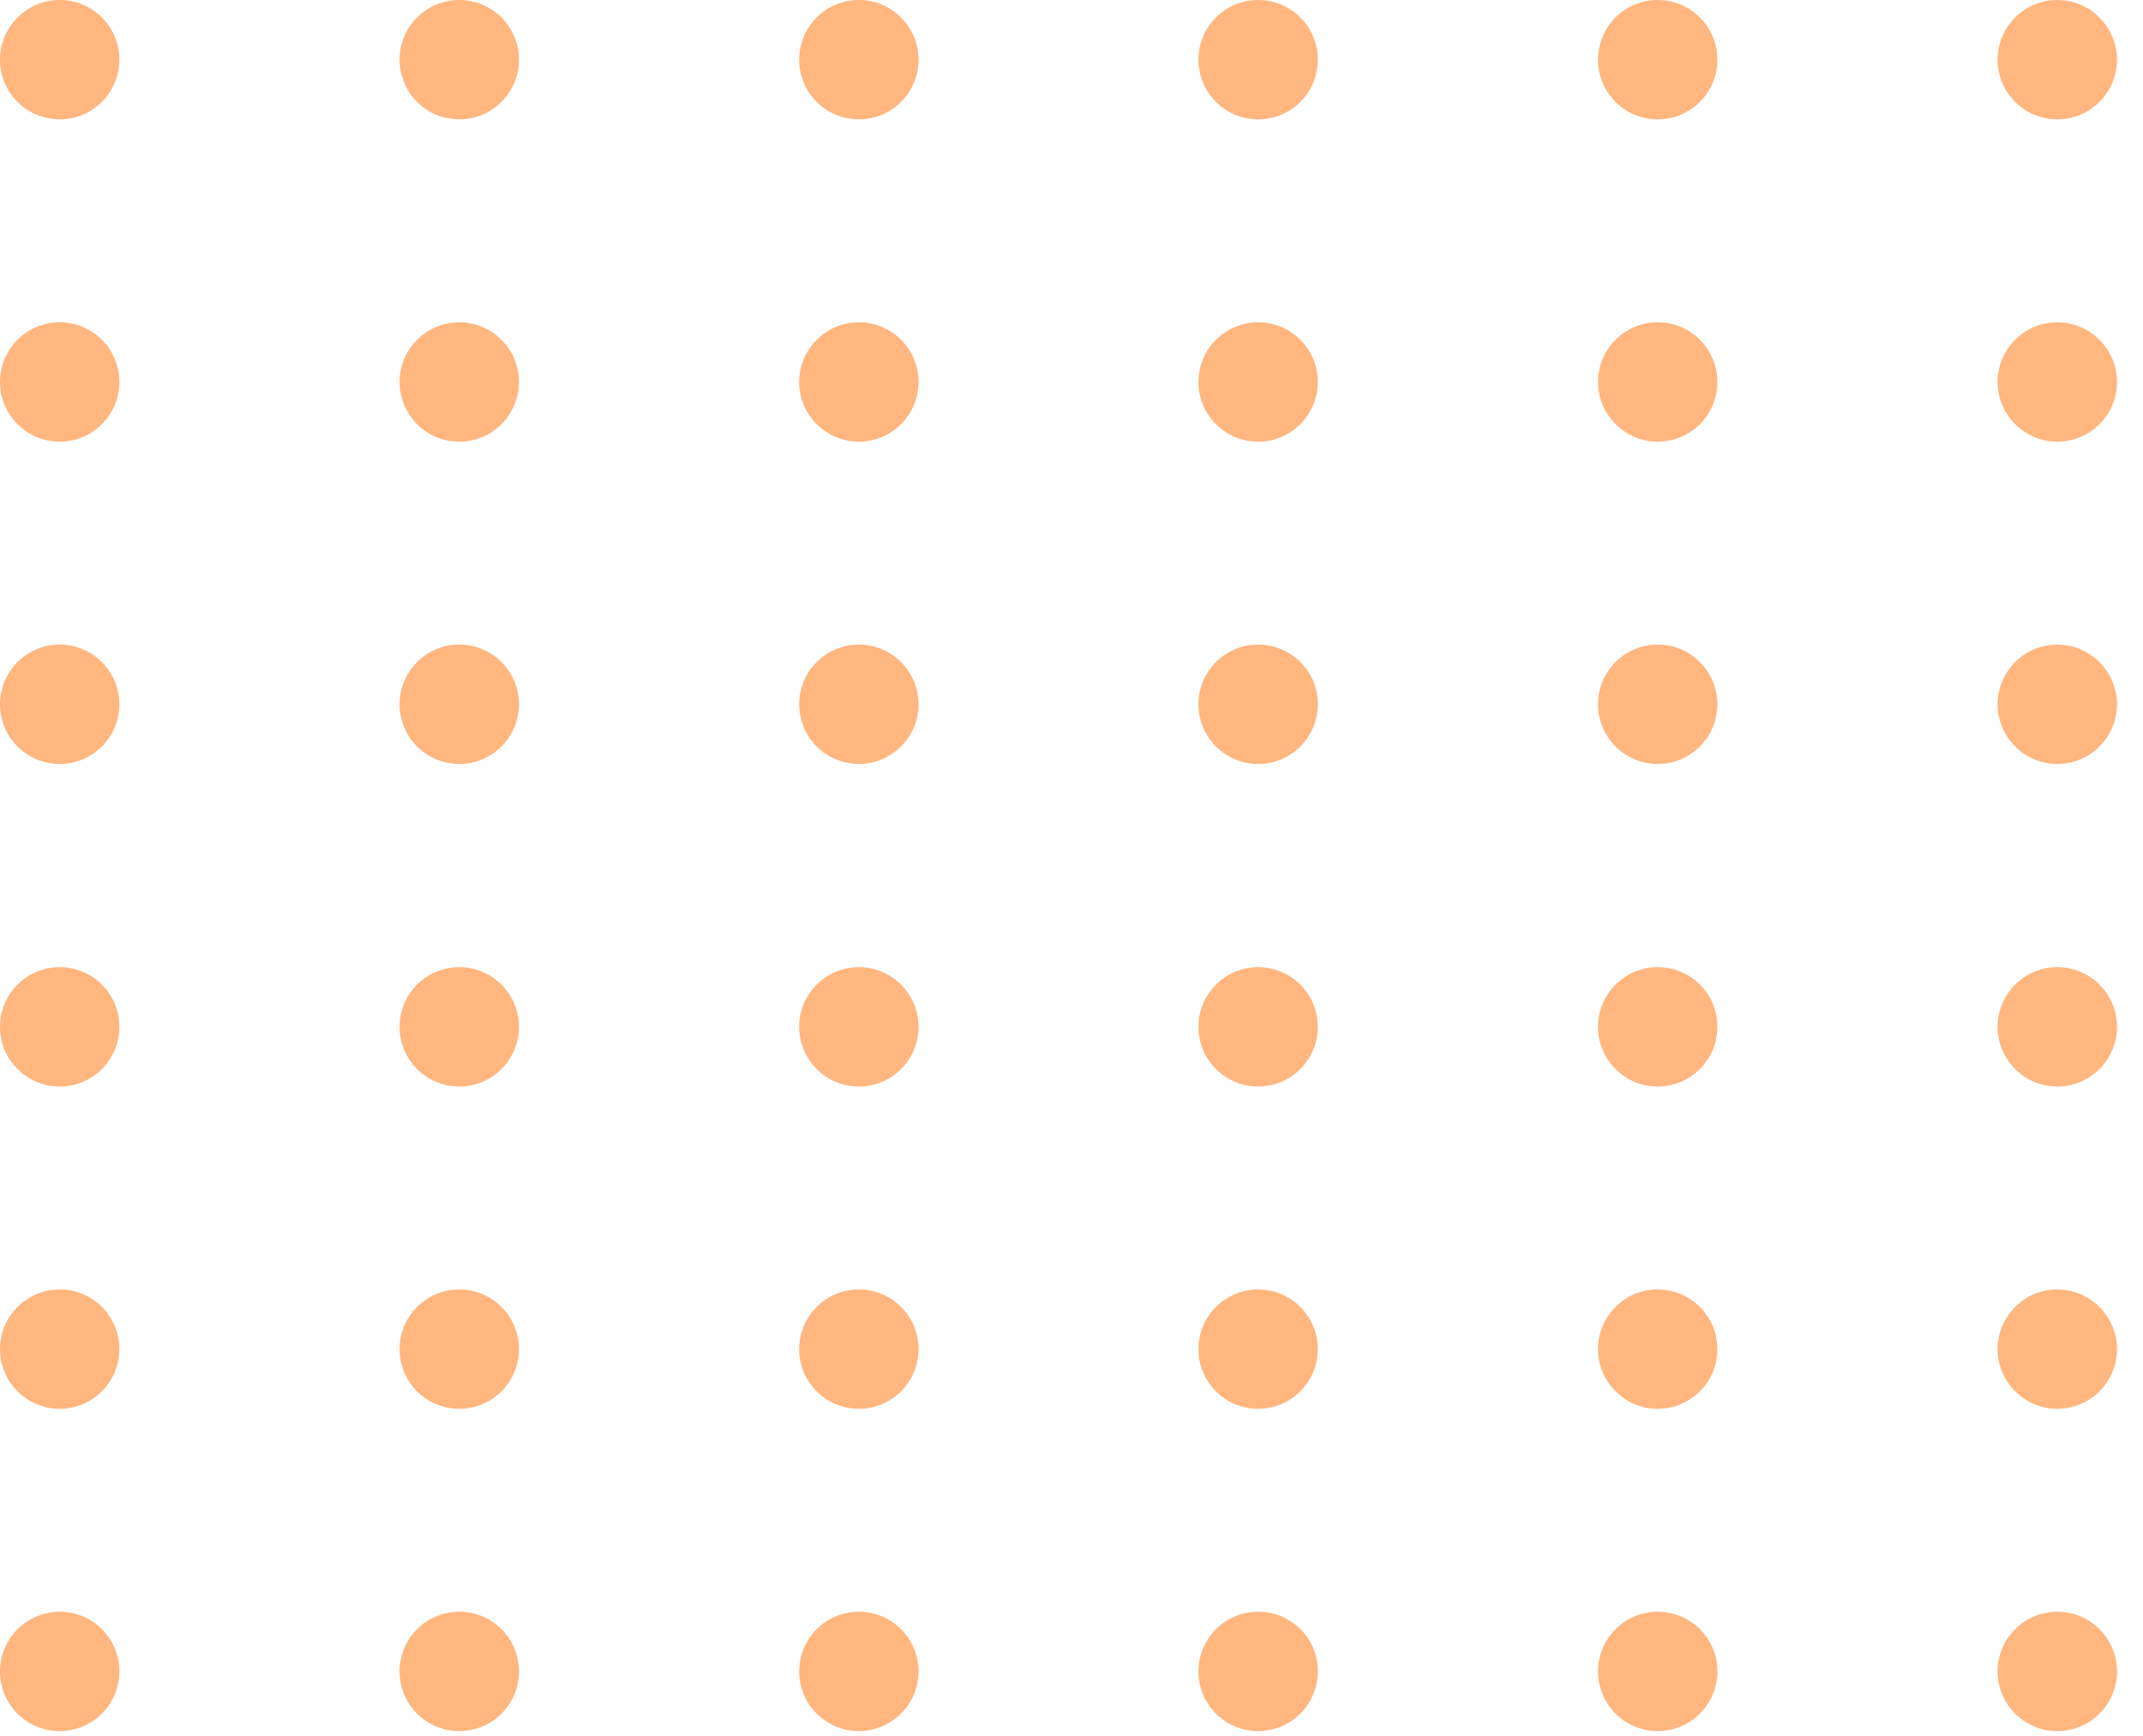 <svg width="79" height="64" viewBox="0 0 79 64" fill="none" xmlns="http://www.w3.org/2000/svg">
<g opacity="0.5">
<path d="M2.2 59.41C0.98 59.41 0 60.4 0 61.61C0 62.83 0.99 63.81 2.2 63.81C3.42 63.81 4.4 62.82 4.4 61.61C4.4 60.39 3.42 59.41 2.2 59.41Z" fill="#FF6D00"/>
<path d="M16.93 59.41C15.71 59.41 14.73 60.4 14.73 61.61C14.73 62.83 15.72 63.81 16.93 63.81C18.151 63.81 19.131 62.82 19.131 61.61C19.131 60.39 18.151 59.41 16.93 59.41Z" fill="#FF6D00"/>
<path d="M31.661 59.41C30.441 59.41 29.461 60.4 29.461 61.61C29.461 62.83 30.451 63.81 31.661 63.81C32.871 63.81 33.861 62.82 33.861 61.61C33.861 60.39 32.871 59.41 31.661 59.41Z" fill="#FF6D00"/>
<path d="M46.38 59.41C45.16 59.41 44.18 60.4 44.18 61.61C44.18 62.83 45.17 63.81 46.38 63.81C47.6 63.81 48.58 62.82 48.58 61.61C48.59 60.39 47.6 59.41 46.38 59.41Z" fill="#FF6D00"/>
<path d="M61.11 59.41C59.89 59.41 58.91 60.4 58.91 61.61C58.91 62.83 59.9 63.81 61.11 63.81C62.33 63.81 63.31 62.82 63.31 61.61C63.31 60.39 62.33 59.41 61.11 59.41Z" fill="#FF6D00"/>
<path d="M75.841 59.41C74.621 59.41 73.641 60.4 73.641 61.61C73.641 62.83 74.631 63.81 75.841 63.81C77.061 63.81 78.041 62.82 78.041 61.61C78.041 60.39 77.051 59.41 75.841 59.41Z" fill="#FF6D00"/>
<path d="M2.2 47.53C0.98 47.53 0 48.52 0 49.73C0 50.94 0.99 51.93 2.2 51.93C3.42 51.93 4.4 50.94 4.4 49.73C4.4 48.52 3.42 47.53 2.2 47.53Z" fill="#FF6D00"/>
<path d="M16.93 51.93C18.145 51.93 19.131 50.945 19.131 49.73C19.131 48.515 18.145 47.53 16.93 47.53C15.715 47.53 14.73 48.515 14.73 49.73C14.73 50.945 15.715 51.93 16.93 51.93Z" fill="#FF6D00"/>
<path d="M31.661 51.93C32.876 51.93 33.861 50.945 33.861 49.73C33.861 48.515 32.876 47.53 31.661 47.53C30.446 47.53 29.461 48.515 29.461 49.73C29.461 50.945 30.446 51.93 31.661 51.93Z" fill="#FF6D00"/>
<path d="M46.38 51.93C47.595 51.93 48.58 50.945 48.58 49.73C48.58 48.515 47.595 47.53 46.38 47.53C45.165 47.53 44.18 48.515 44.18 49.73C44.18 50.945 45.165 51.93 46.38 51.93Z" fill="#FF6D00"/>
<path d="M61.11 47.53C59.89 47.53 58.91 48.52 58.91 49.73C58.91 50.94 59.9 51.93 61.11 51.93C62.33 51.93 63.31 50.94 63.31 49.73C63.31 48.52 62.33 47.53 61.11 47.53Z" fill="#FF6D00"/>
<path d="M75.841 47.53C74.621 47.53 73.641 48.52 73.641 49.73C73.641 50.94 74.631 51.93 75.841 51.93C77.061 51.93 78.041 50.94 78.041 49.73C78.041 48.52 77.051 47.53 75.841 47.53Z" fill="#FF6D00"/>
<path d="M2.2 35.65C0.98 35.65 0 36.64 0 37.85C0 39.07 0.99 40.05 2.2 40.05C3.42 40.05 4.4 39.06 4.4 37.85C4.4 36.63 3.42 35.65 2.2 35.65Z" fill="#FF6D00"/>
<path d="M16.93 40.05C18.145 40.05 19.131 39.065 19.131 37.85C19.131 36.635 18.145 35.65 16.93 35.65C15.715 35.65 14.73 36.635 14.73 37.85C14.73 39.065 15.715 40.05 16.93 40.05Z" fill="#FF6D00"/>
<path d="M31.661 40.05C32.876 40.05 33.861 39.065 33.861 37.85C33.861 36.635 32.876 35.65 31.661 35.65C30.446 35.65 29.461 36.635 29.461 37.85C29.461 39.065 30.446 40.05 31.661 40.05Z" fill="#FF6D00"/>
<path d="M46.38 40.05C47.595 40.05 48.58 39.065 48.58 37.85C48.58 36.635 47.595 35.65 46.38 35.65C45.165 35.65 44.18 36.635 44.18 37.85C44.18 39.065 45.165 40.05 46.38 40.05Z" fill="#FF6D00"/>
<path d="M61.11 35.65C59.89 35.65 58.91 36.64 58.91 37.85C58.91 39.07 59.9 40.05 61.11 40.05C62.33 40.05 63.31 39.06 63.31 37.85C63.31 36.63 62.33 35.65 61.11 35.65Z" fill="#FF6D00"/>
<path d="M75.841 35.65C74.621 35.65 73.641 36.64 73.641 37.85C73.641 39.07 74.631 40.05 75.841 40.05C77.061 40.05 78.041 39.06 78.041 37.85C78.041 36.63 77.051 35.65 75.841 35.65Z" fill="#FF6D00"/>
<path d="M2.2 23.76C0.98 23.76 0 24.75 0 25.96C0 27.18 0.99 28.16 2.2 28.16C3.42 28.16 4.4 27.17 4.4 25.96C4.4 24.75 3.42 23.76 2.2 23.76Z" fill="#FF6D00"/>
<path d="M16.93 23.76C15.71 23.76 14.73 24.75 14.73 25.96C14.73 27.18 15.72 28.16 16.93 28.16C18.151 28.16 19.131 27.17 19.131 25.96C19.131 24.75 18.151 23.76 16.93 23.76Z" fill="#FF6D00"/>
<path d="M31.661 23.76C30.441 23.76 29.461 24.75 29.461 25.96C29.461 27.18 30.451 28.16 31.661 28.16C32.871 28.16 33.861 27.17 33.861 25.96C33.861 24.75 32.871 23.76 31.661 23.76Z" fill="#FF6D00"/>
<path d="M46.38 23.76C45.16 23.76 44.18 24.75 44.18 25.96C44.18 27.18 45.17 28.16 46.38 28.16C47.6 28.16 48.58 27.17 48.58 25.96C48.59 24.75 47.6 23.76 46.38 23.76Z" fill="#FF6D00"/>
<path d="M61.11 23.76C59.89 23.76 58.91 24.75 58.91 25.96C58.91 27.18 59.9 28.16 61.11 28.16C62.33 28.16 63.31 27.17 63.31 25.96C63.31 24.75 62.33 23.76 61.11 23.76Z" fill="#FF6D00"/>
<path d="M75.841 23.76C74.621 23.76 73.641 24.75 73.641 25.96C73.641 27.18 74.631 28.16 75.841 28.16C77.061 28.16 78.041 27.17 78.041 25.96C78.041 24.75 77.051 23.76 75.841 23.76Z" fill="#FF6D00"/>
<path d="M2.2 11.88C0.98 11.88 0 12.87 0 14.08C0 15.29 0.99 16.28 2.2 16.28C3.42 16.28 4.4 15.29 4.4 14.08C4.4 12.87 3.42 11.88 2.2 11.88Z" fill="#FF6D00"/>
<path d="M16.93 16.28C18.145 16.28 19.131 15.295 19.131 14.08C19.131 12.865 18.145 11.88 16.93 11.88C15.715 11.88 14.73 12.865 14.73 14.08C14.73 15.295 15.715 16.28 16.93 16.28Z" fill="#FF6D00"/>
<path d="M31.661 16.28C32.876 16.28 33.861 15.295 33.861 14.08C33.861 12.865 32.876 11.88 31.661 11.88C30.446 11.88 29.461 12.865 29.461 14.08C29.461 15.295 30.446 16.28 31.661 16.28Z" fill="#FF6D00"/>
<path d="M46.38 16.28C47.595 16.28 48.58 15.295 48.58 14.08C48.58 12.865 47.595 11.88 46.38 11.88C45.165 11.88 44.18 12.865 44.18 14.08C44.18 15.295 45.165 16.28 46.38 16.28Z" fill="#FF6D00"/>
<path d="M61.11 11.88C59.89 11.88 58.91 12.87 58.91 14.08C58.91 15.29 59.9 16.28 61.11 16.28C62.33 16.28 63.31 15.29 63.31 14.08C63.31 12.87 62.33 11.88 61.11 11.88Z" fill="#FF6D00"/>
<path d="M75.841 11.88C74.621 11.88 73.641 12.87 73.641 14.08C73.641 15.29 74.631 16.28 75.841 16.28C77.061 16.28 78.041 15.29 78.041 14.08C78.041 12.87 77.051 11.88 75.841 11.88Z" fill="#FF6D00"/>
<path d="M2.2 0C0.99 0 0 0.99 0 2.2C0 3.42 0.99 4.4 2.2 4.4C3.42 4.4 4.4 3.41 4.4 2.2C4.4 0.99 3.42 0 2.2 0Z" fill="#FF6D00"/>
<path d="M16.93 4.4C18.145 4.4 19.131 3.415 19.131 2.2C19.131 0.985 18.145 0 16.93 0C15.715 0 14.73 0.985 14.73 2.2C14.73 3.415 15.715 4.4 16.93 4.4Z" fill="#FF6D00"/>
<path d="M31.661 4.4C32.876 4.4 33.861 3.415 33.861 2.2C33.861 0.985 32.876 0 31.661 0C30.446 0 29.461 0.985 29.461 2.2C29.461 3.415 30.446 4.4 31.661 4.4Z" fill="#FF6D00"/>
<path d="M46.38 4.4C47.595 4.4 48.58 3.415 48.58 2.2C48.58 0.985 47.595 0 46.38 0C45.165 0 44.18 0.985 44.18 2.2C44.18 3.415 45.165 4.4 46.38 4.4Z" fill="#FF6D00"/>
<path d="M61.11 0C59.89 0 58.91 0.99 58.91 2.2C58.91 3.42 59.9 4.4 61.11 4.4C62.33 4.4 63.31 3.41 63.31 2.2C63.31 0.99 62.33 0 61.11 0Z" fill="#FF6D00"/>
<path d="M75.841 0C74.621 0 73.641 0.99 73.641 2.2C73.641 3.42 74.631 4.4 75.841 4.4C77.061 4.4 78.041 3.41 78.041 2.2C78.041 0.99 77.051 0 75.841 0Z" fill="#FF6D00"/>
</g>
</svg>

